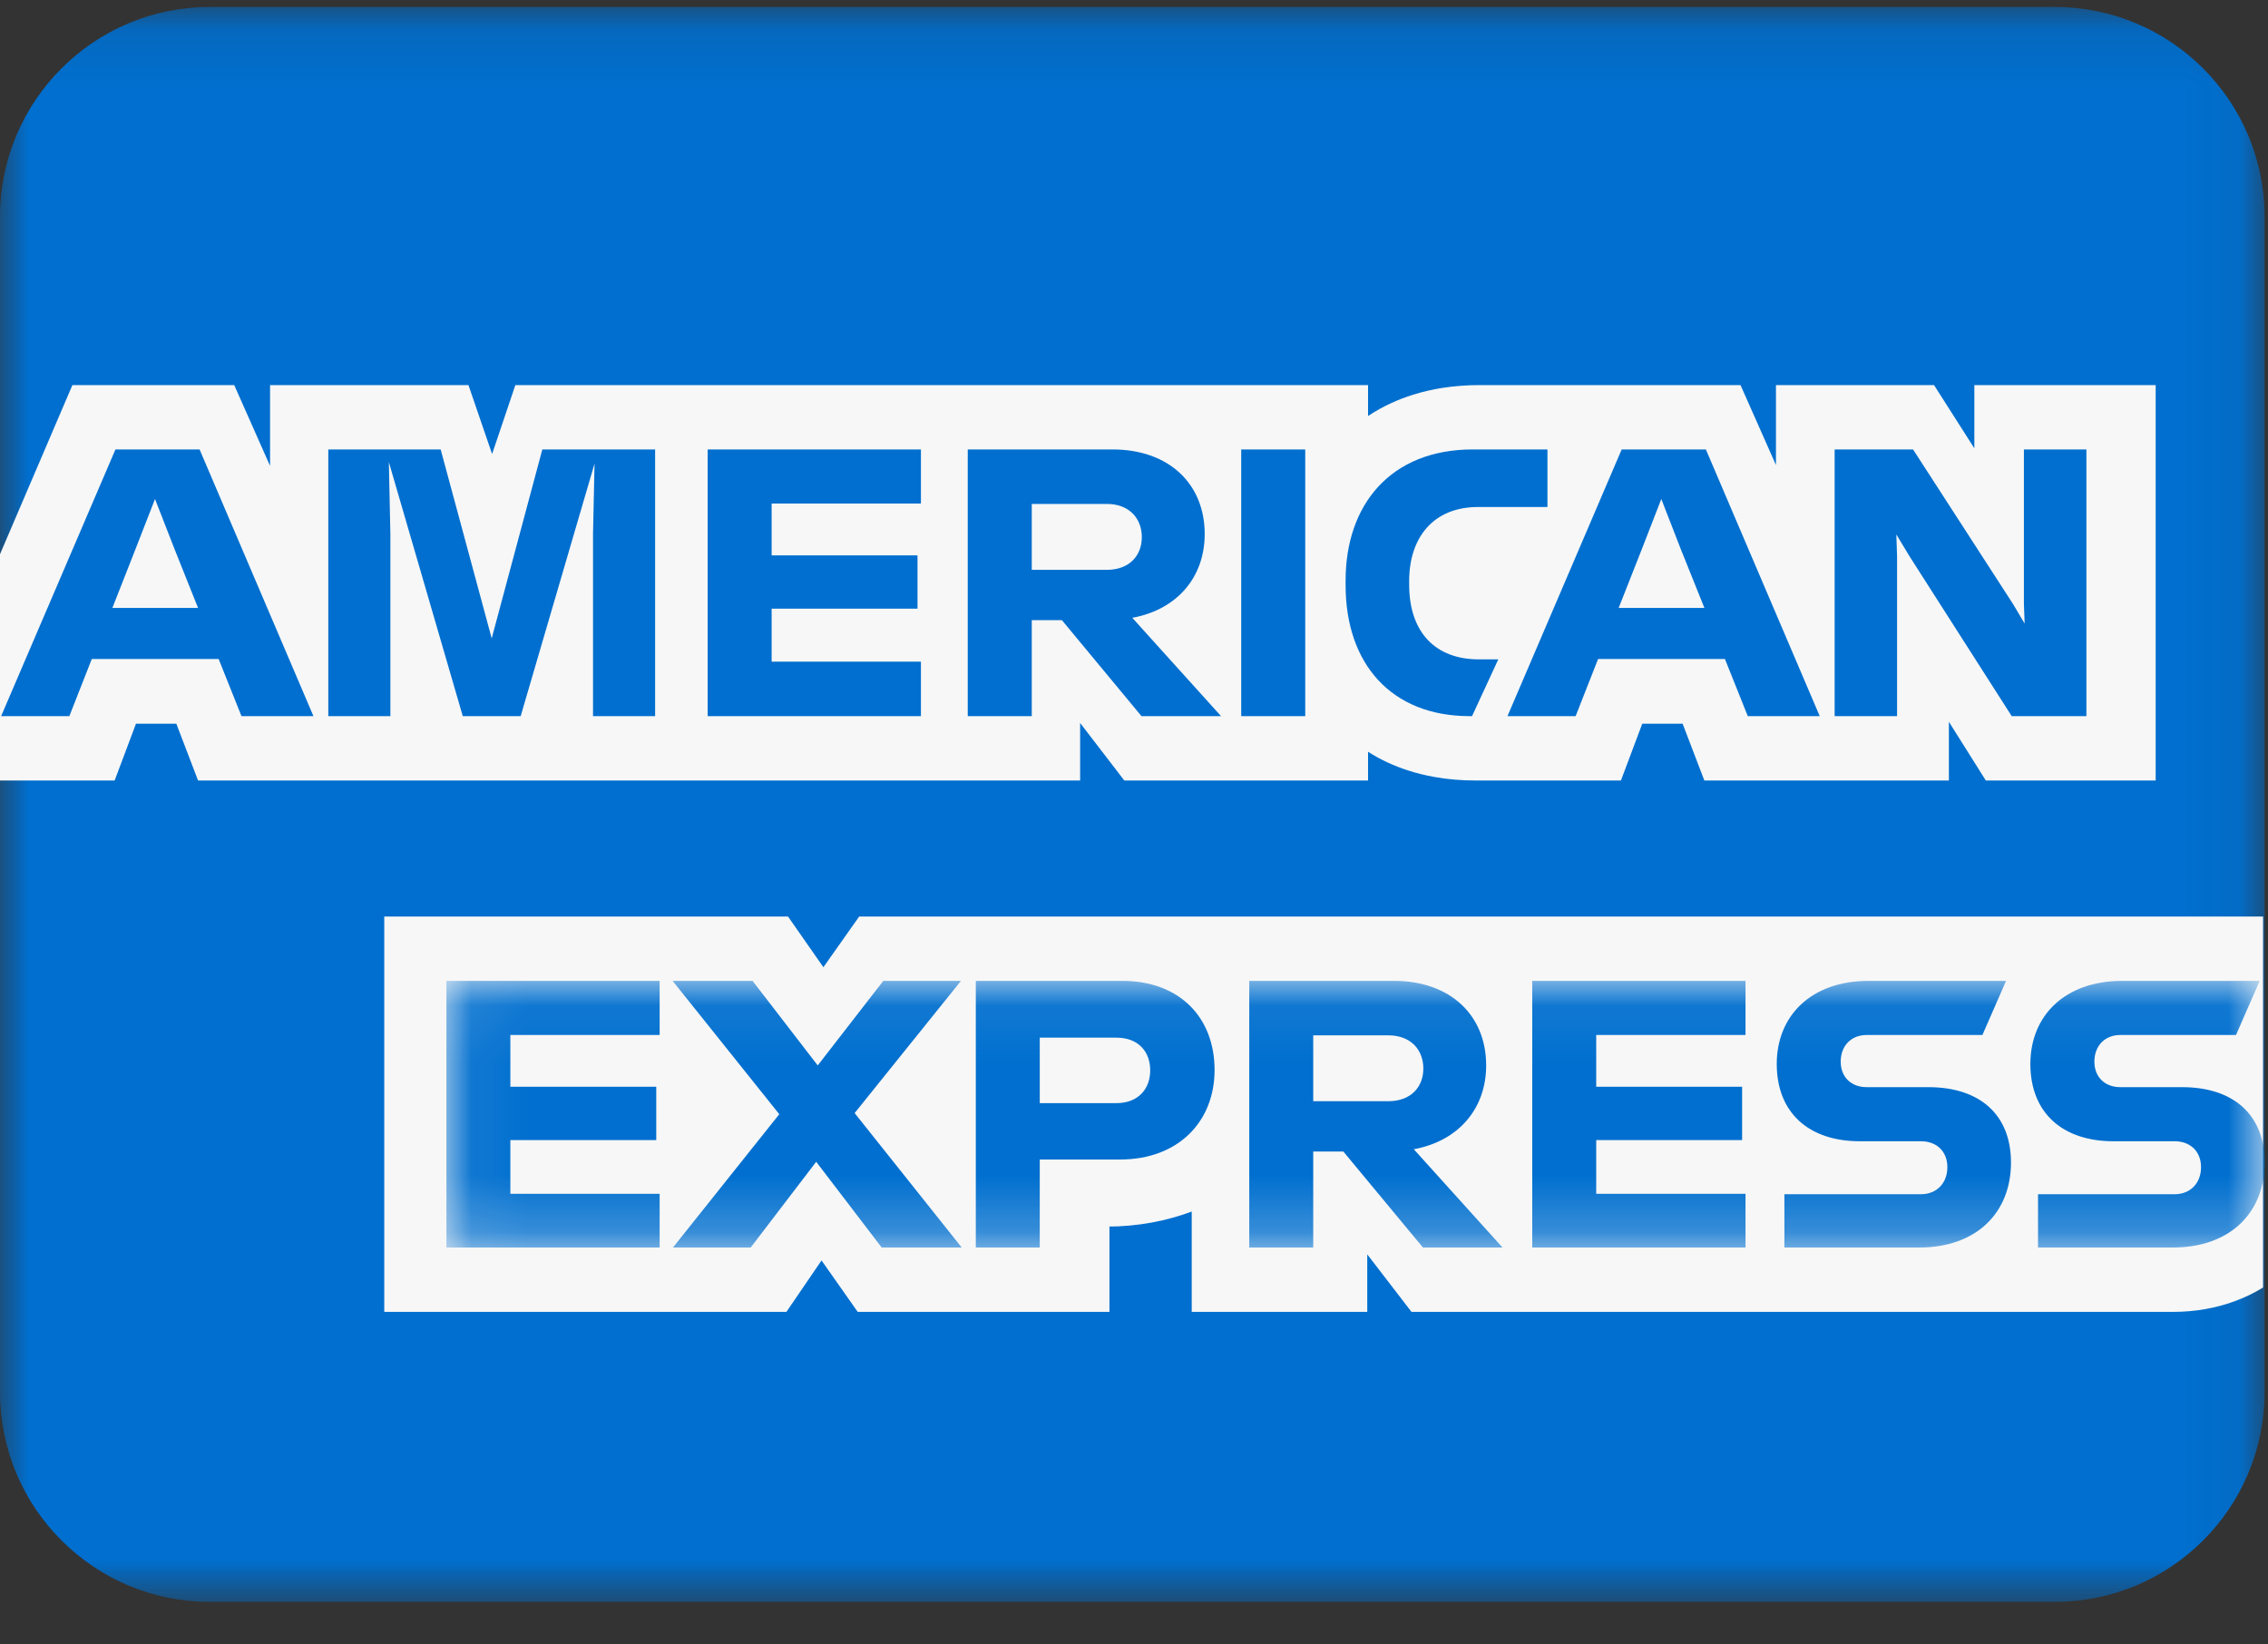 <?xml version="1.0" encoding="UTF-8"?>
<svg width="40px" height="29px" viewBox="0 0 40 29" version="1.1" xmlns="http://www.w3.org/2000/svg" xmlns:xlink="http://www.w3.org/1999/xlink">
    <rect x="0" y="0" width="40" height="29" fill="#333333" stroke="none"/>
    <!-- Generator: Sketch 53.2 (72643) - https://sketchapp.com -->
    <title>icon/custom/ Am Express</title>
    <desc>Created with Sketch.</desc>
    <defs>
        <polygon id="path-1" points="1.23839009e-05 0.109 39.94 0.109 39.94 28.235 1.23839009e-05 28.235"></polygon>
        <polygon id="path-3" points="0.071 0.07 32.138 0.07 32.138 4.772 0.071 4.772"></polygon>
    </defs>
    <g id="Login" stroke="none" stroke-width="1" fill="none" fill-rule="evenodd">
        <g id="Instant-Quote_proceed_payment" transform="translate(-852, -233)">
            <g id="Group-2" transform="translate(128, 120)">
                <g id="Group-7" transform="translate(724, 60)">
                    <g id="icon/custom/-Am-Express" transform="translate(0, 48)">
                        <g id="Group-11" transform="translate(0, 5)">
                            <g id="Group-3" transform="translate(0, 0.014)">
                                <mask id="mask-2" fill="white">
                                    <use xlink:href="#path-1"></use>
                                </mask>
                                <g id="Clip-2"></g>
                                <path d="M36.24,28.235 L3.701,28.235 C1.657,28.235 1.23839009e-05,26.578 1.23839009e-05,24.534 L1.23839009e-05,3.81 C1.23839009e-05,1.766 1.657,0.109 3.701,0.109 L36.24,0.109 C38.283,0.109 39.94,1.766 39.94,3.81 L39.94,24.534 C39.94,26.578 38.283,28.235 36.24,28.235" id="Fill-1" fill="#006FCF" mask="url(#mask-2)"></path>
                            </g>
                            <path d="M39.913,22.705 L39.913,16.163 L39.564,16.163 L15.153,16.163 L14.522,17.057 L13.898,16.163 L6.777,16.163 L6.777,23.135 L13.87,23.135 L14.489,22.228 L15.127,23.135 L19.567,23.135 L19.567,21.631 L19.52,21.631 C20.072,21.631 20.574,21.531 21.018,21.366 L21.018,23.135 L24.114,23.135 L24.114,22.121 L24.894,23.135 L38.328,23.135 C38.714,23.135 39.077,23.069 39.402,22.951 C39.585,22.885 39.756,22.802 39.913,22.705 L39.913,22.705 Z M35.023,13.764 L38.019,13.764 L38.019,6.791 L34.821,6.791 L34.821,7.906 L34.11,6.791 L31.322,6.791 L31.322,8.201 L30.697,6.791 L26.089,6.791 C25.868,6.791 25.652,6.808 25.442,6.84 C25.264,6.868 25.091,6.908 24.924,6.96 C24.792,7.001 24.665,7.05 24.542,7.106 C24.397,7.172 24.259,7.249 24.128,7.336 L24.128,7.097 L24.128,6.791 L9.089,6.791 L8.679,8.007 L8.262,6.791 L4.763,6.791 L4.763,8.216 L4.131,6.791 L1.277,6.791 L1.23839009e-05,9.774 L1.23839009e-05,13.143 L1.23839009e-05,13.764 L2.022,13.764 L2.398,12.763 L3.11,12.763 L3.493,13.764 L19.05,13.764 L19.05,12.75 L19.829,13.764 L24.128,13.764 L24.128,13.541 L24.128,13.257 C24.239,13.329 24.354,13.391 24.472,13.446 C24.589,13.5 24.709,13.547 24.831,13.586 C24.981,13.635 25.134,13.672 25.286,13.7 C25.534,13.745 25.781,13.764 26.015,13.764 L28.588,13.764 L28.964,12.763 L29.676,12.763 L30.059,13.764 L34.372,13.764 L34.372,12.729 L35.023,13.764 Z" id="Fill-4" fill="#F7F7F7"></path>
                            <g id="Group-8" transform="translate(7.802, 17.228)">
                                <mask id="mask-4" fill="white">
                                    <use xlink:href="#path-3"></use>
                                </mask>
                                <g id="Clip-7"></g>
                                <path d="M3.832,1.024 L3.832,0.07 L0.071,0.07 L0.071,4.772 L3.832,4.772 L3.832,3.825 L1.199,3.825 L1.199,2.878 L3.772,2.878 L3.772,1.937 L1.199,1.937 L1.199,1.024 L3.832,1.024 Z M7.748,4.772 L9.159,4.772 L7.271,2.401 L9.146,0.07 L7.776,0.07 L6.62,1.561 L5.471,0.07 L4.061,0.07 L5.942,2.421 L4.067,4.772 L5.438,4.772 L6.593,3.26 L7.748,4.772 Z M9.408,0.07 L9.408,4.772 L10.536,4.772 L10.536,3.22 L11.953,3.22 C12.981,3.22 13.619,2.549 13.619,1.642 C13.619,0.708 12.995,0.07 11.994,0.07 L9.408,0.07 Z M12.484,1.648 C12.484,1.964 12.283,2.226 11.886,2.226 L10.536,2.226 L10.536,1.071 L11.886,1.071 C12.283,1.071 12.484,1.326 12.484,1.648 L12.484,1.648 Z M15.359,3.079 L15.89,3.079 L17.294,4.772 L18.697,4.772 L17.133,3.039 C17.932,2.891 18.409,2.313 18.409,1.561 C18.409,0.681 17.784,0.07 16.783,0.07 L14.231,0.07 L14.231,4.772 L15.359,4.772 L15.359,3.079 Z M16.682,1.03 C17.086,1.03 17.301,1.292 17.301,1.615 C17.301,1.937 17.086,2.192 16.682,2.192 L15.359,2.192 L15.359,1.03 L16.682,1.03 Z M22.983,1.024 L22.983,0.07 L19.222,0.07 L19.222,4.772 L22.983,4.772 L22.983,3.825 L20.35,3.825 L20.35,2.878 L22.923,2.878 L22.923,1.937 L20.35,1.937 L20.35,1.024 L22.983,1.024 Z M26.08,3.832 L23.669,3.832 L23.669,4.772 L26.046,4.772 C27.06,4.772 27.665,4.154 27.665,3.274 C27.665,2.434 27.121,1.944 26.207,1.944 L25.119,1.944 C24.85,1.944 24.662,1.769 24.662,1.494 C24.662,1.212 24.85,1.024 25.119,1.024 L27.161,1.024 L27.578,0.07 L25.152,0.07 C24.138,0.07 23.534,0.688 23.534,1.534 C23.534,2.401 24.105,2.898 24.998,2.898 L26.08,2.898 C26.348,2.898 26.543,3.072 26.543,3.355 C26.543,3.643 26.348,3.832 26.08,3.832 L26.08,3.832 Z M30.553,3.832 L28.142,3.832 L28.142,4.772 L30.519,4.772 C31.534,4.772 32.139,4.154 32.139,3.274 C32.139,2.434 31.594,1.944 30.681,1.944 L29.593,1.944 C29.324,1.944 29.136,1.769 29.136,1.494 C29.136,1.212 29.324,1.024 29.593,1.024 L31.634,1.024 L32.051,0.07 L29.626,0.07 C28.612,0.07 28.007,0.688 28.007,1.534 C28.007,2.401 28.579,2.898 29.472,2.898 L30.553,2.898 C30.822,2.898 31.017,3.072 31.017,3.355 C31.017,3.643 30.822,3.832 30.553,3.832 L30.553,3.832 Z" id="Fill-6" fill="#006FCF" mask="url(#mask-4)"></path>
                            </g>
                            <path d="M4.259,12.629 L5.528,12.629 L3.52,7.926 L2.036,7.926 L0.02,12.629 L1.223,12.629 L1.619,11.621 L3.856,11.621 L4.259,12.629 Z M2.391,9.68 L2.734,8.8 L3.077,9.68 L3.493,10.721 L1.982,10.721 L2.391,9.68 Z M6.885,9.418 L6.858,8.148 L8.162,12.629 L9.183,12.629 L10.486,8.175 L10.459,9.411 L10.459,12.629 L11.554,12.629 L11.554,7.926 L9.565,7.926 L8.672,11.258 L7.772,7.926 L5.79,7.926 L5.79,12.629 L6.885,12.629 L6.885,9.418 Z M16.242,8.88 L16.242,7.926 L12.481,7.926 L12.481,12.629 L16.242,12.629 L16.242,11.668 L13.609,11.668 L13.609,10.734 L16.182,10.734 L16.182,9.794 L13.609,9.794 L13.609,8.88 L16.242,8.88 Z M18.197,10.936 L18.728,10.936 L20.132,12.629 L21.535,12.629 L19.97,10.895 C20.77,10.748 21.247,10.17 21.247,9.418 C21.247,8.538 20.622,7.926 19.621,7.926 L17.068,7.926 L17.068,12.629 L18.197,12.629 L18.197,10.936 Z M19.52,8.887 C19.923,8.887 20.138,9.149 20.138,9.472 C20.138,9.794 19.923,10.049 19.52,10.049 L18.197,10.049 L18.197,8.887 L19.52,8.887 Z M21.891,12.629 L23.02,12.629 L23.02,10.559 L23.02,7.926 L21.891,7.926 L21.891,10.532 L21.891,12.629 Z M25.902,12.629 L25.962,12.629 L26.425,11.628 L26.083,11.628 C25.31,11.628 24.853,11.144 24.853,10.311 L24.853,10.244 C24.853,9.499 25.263,8.941 26.069,8.941 L27.292,8.941 L27.292,7.926 L25.975,7.926 C24.525,7.926 23.732,8.901 23.732,10.237 L23.732,10.318 C23.732,11.715 24.545,12.622 25.902,12.629 L25.902,12.629 Z M30.825,12.629 L32.094,12.629 L30.086,7.926 L28.601,7.926 L26.587,12.629 L27.789,12.629 L28.185,11.621 L30.422,11.621 L30.825,12.629 Z M28.958,9.68 L29.3,8.8 L29.642,9.68 L30.06,10.721 L28.548,10.721 L28.958,9.68 Z M33.458,9.814 L33.445,9.425 L33.68,9.814 L35.48,12.629 L36.797,12.629 L36.797,7.926 L35.695,7.926 L35.695,10.647 L35.708,10.996 L35.5,10.647 L33.74,7.926 L32.357,7.926 L32.357,12.629 L33.458,12.629 L33.458,9.814 Z" id="Fill-9" fill="#006FCF"></path>
                        </g>
                    </g>
                </g>
            </g>
        </g>
    </g>
</svg>
